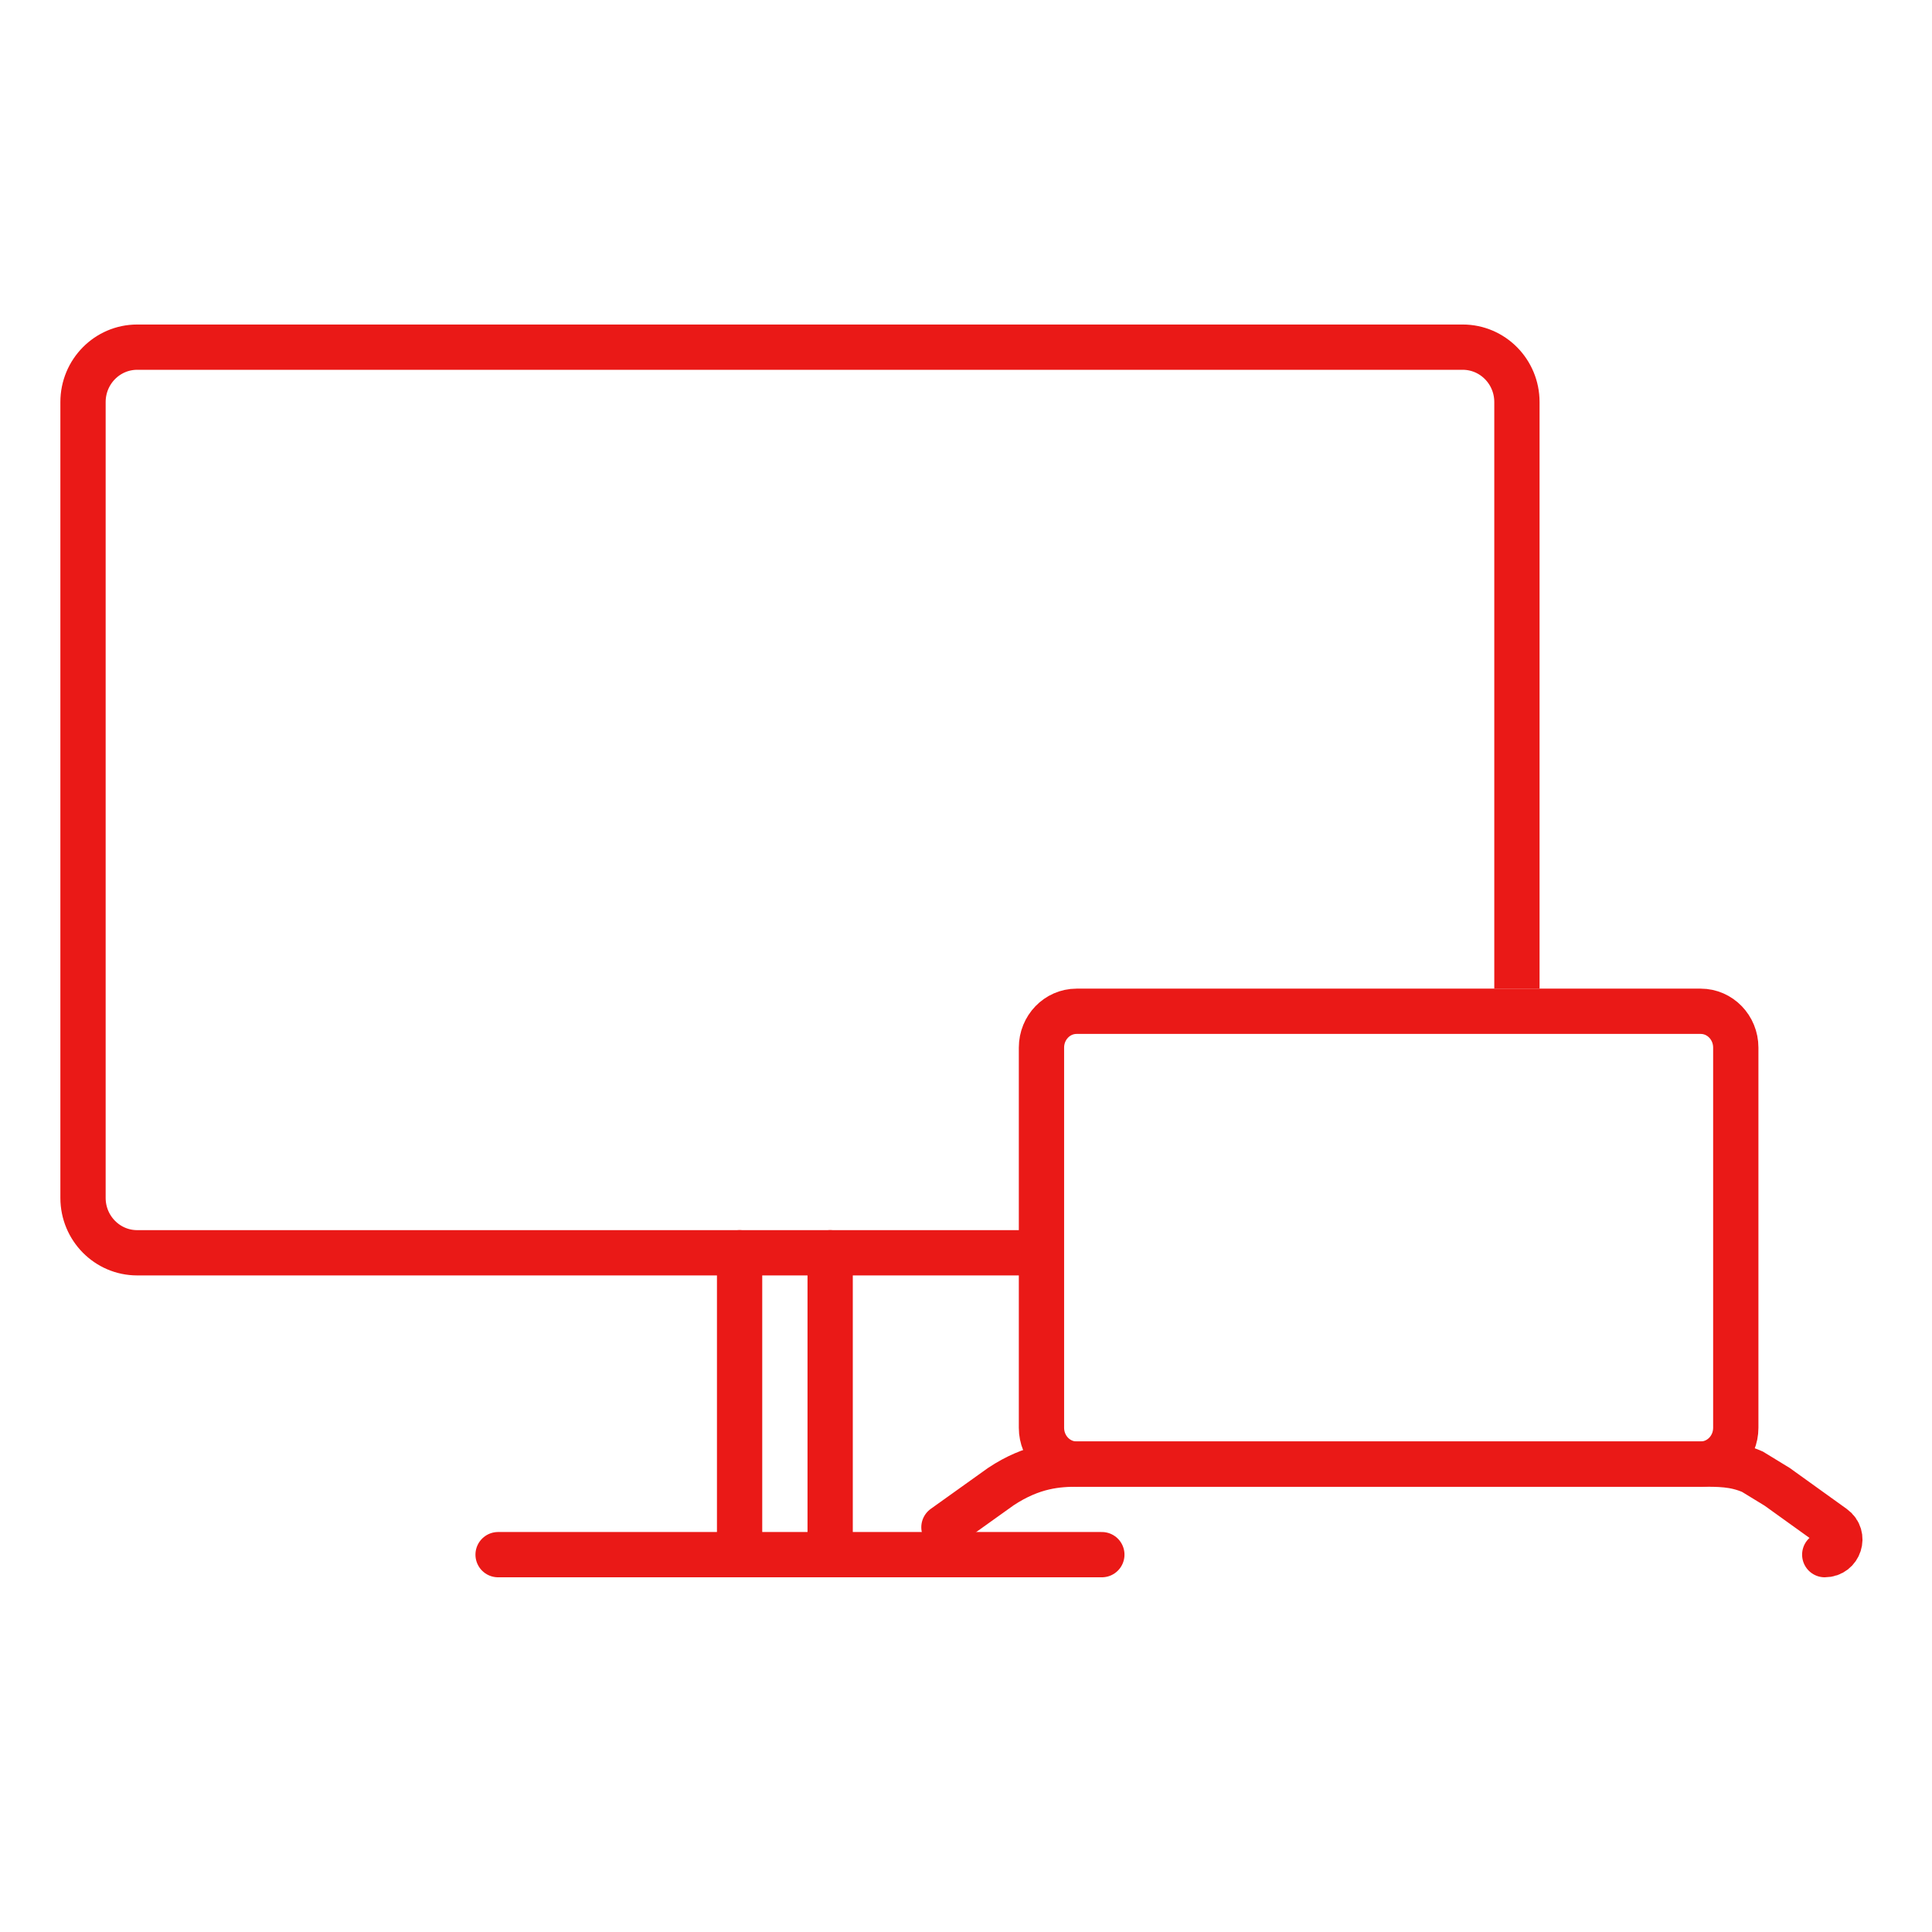 <svg width="64" height="64" viewBox="0 0 64 64" fill="none" xmlns="http://www.w3.org/2000/svg">
<path d="M56.337 33.5H35.663C35.021 33.5 34.5 34.039 34.5 34.703V47.297C34.5 47.961 35.021 48.5 35.663 48.5H56.337C56.979 48.5 57.5 47.961 57.5 47.297V34.703C57.5 34.039 56.979 33.5 56.337 33.5Z" stroke="#EA1917" stroke-width="1.5" stroke-linecap="round"/>
<path d="M60.447 51.5C60.932 51.5 61.133 50.877 60.738 50.594L58.871 49.253C58.363 48.94 58.053 48.753 58.053 48.753C57.452 48.489 56.944 48.5 56.275 48.5H35.713C35.044 48.5 34.207 48.55 33.16 49.242L31.269 50.593" stroke="#EA1917" stroke-width="1.5" stroke-linecap="round"/>
<path d="M24.5 41.5V51.5" stroke="#EA1917" stroke-width="1.5" stroke-linecap="round"/>
<path d="M27.5 41.5V51.5" stroke="#EA1917" stroke-width="1.5" stroke-linecap="round"/>
<path d="M16.5 51.5H36.5" stroke="#EA1917" stroke-width="1.5" stroke-linecap="round"/>
<path d="M50.25 32.75V13.318C50.25 12.314 49.446 11.5 48.455 11.5H4.545C3.554 11.5 2.75 12.314 2.75 13.318V39.682C2.75 40.686 3.554 41.5 4.545 41.5C21.016 41.5 19.247 41.5 34 41.5" stroke="#EA1917" stroke-width="1.5" stroke-miterlimit="10"/>
</svg>
